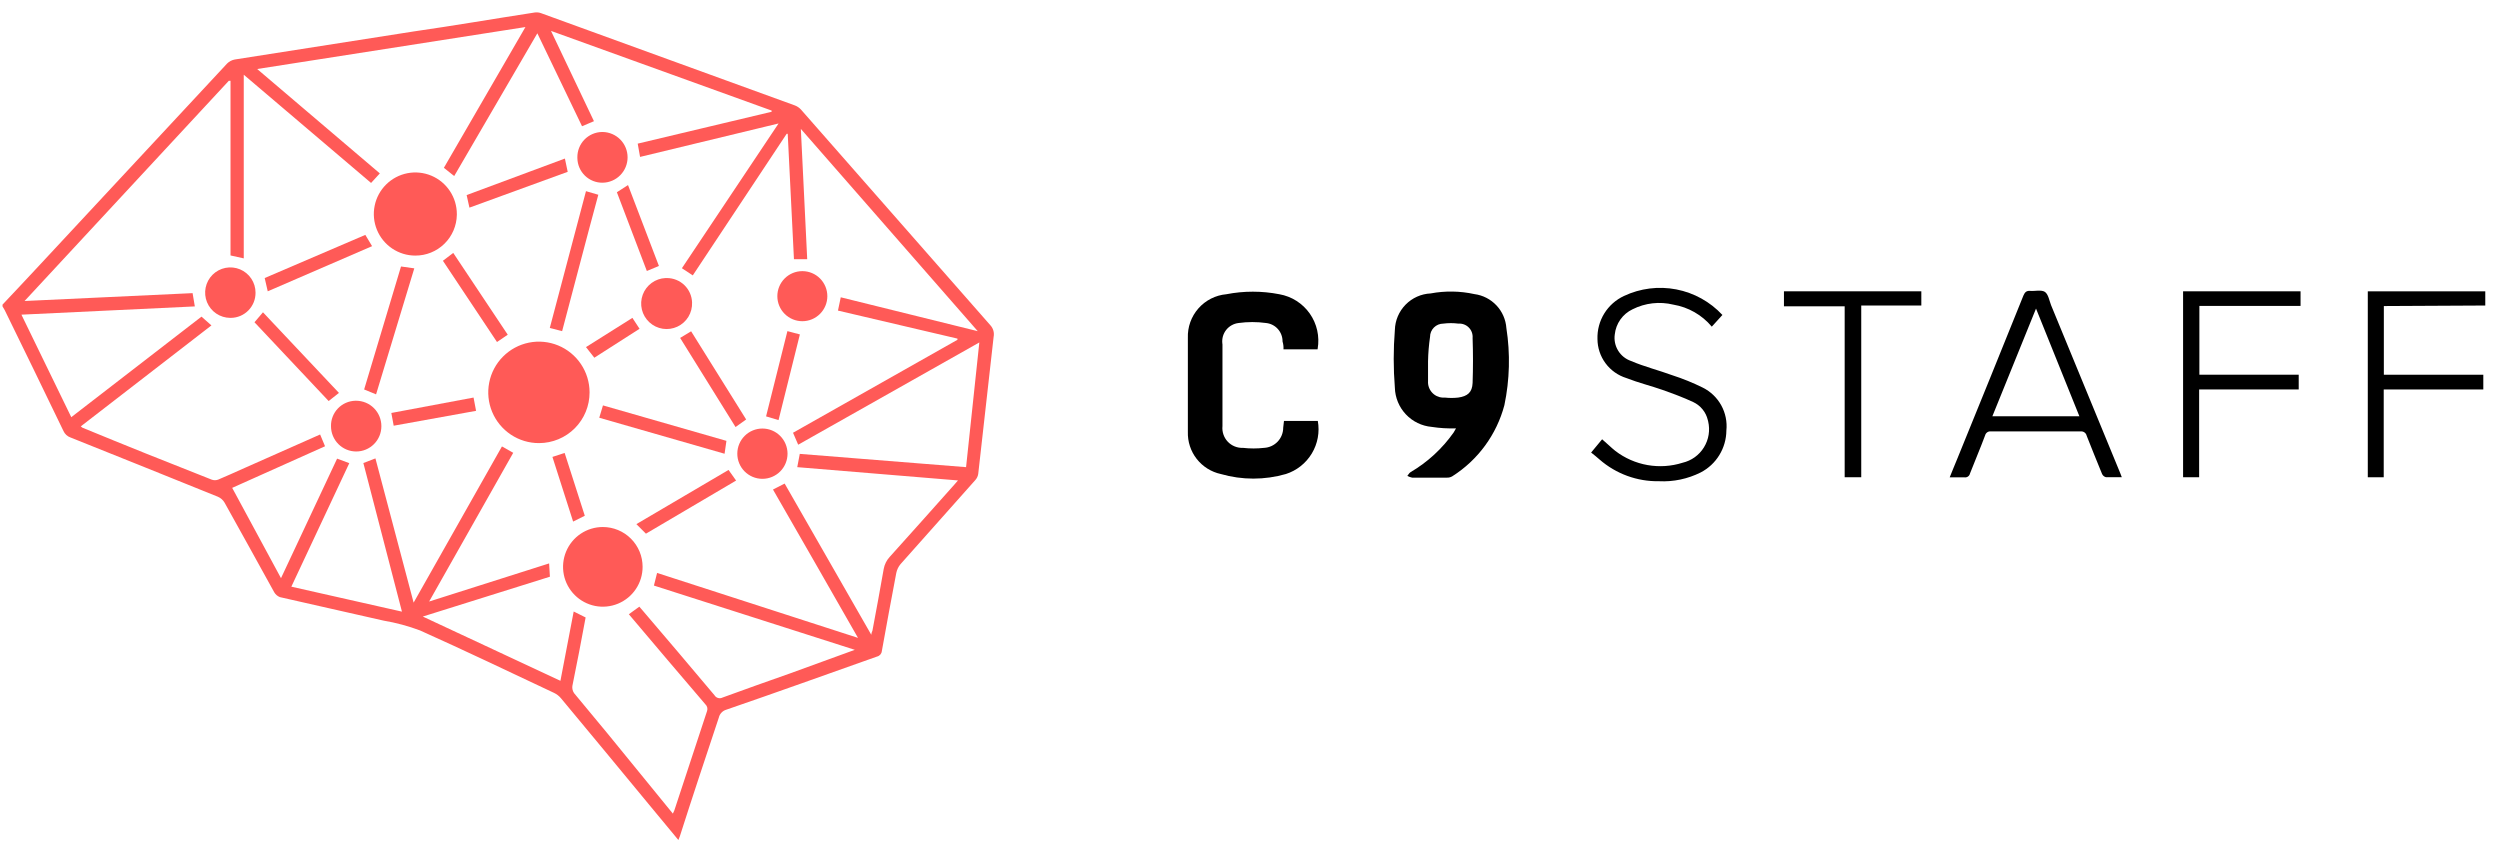 <svg width="145" height="49" viewBox="0 0 145 49" fill="none" xmlns="http://www.w3.org/2000/svg">
<g clip-path="url(#clip0_99_3330)">
<path d="M84.448 24.845C83.978 24.86 83.507 24.832 83.041 24.76C82.468 24.71 81.934 24.451 81.54 24.032C81.145 23.613 80.918 23.063 80.902 22.488C80.813 21.373 80.813 20.253 80.902 19.137C80.917 18.587 81.139 18.063 81.524 17.67C81.909 17.277 82.429 17.044 82.978 17.019C83.818 16.862 84.681 16.875 85.516 17.058C86.005 17.122 86.456 17.354 86.794 17.713C87.132 18.072 87.335 18.537 87.37 19.029C87.601 20.513 87.562 22.027 87.255 23.497C86.803 25.205 85.724 26.68 84.232 27.625C84.141 27.679 84.037 27.706 83.932 27.703H81.902C81.805 27.683 81.712 27.649 81.625 27.602C81.686 27.533 81.733 27.433 81.81 27.387C82.801 26.805 83.656 26.017 84.317 25.076L84.448 24.845ZM82.826 20.955V22.103C82.818 22.221 82.834 22.34 82.872 22.452C82.91 22.564 82.97 22.667 83.048 22.756C83.126 22.845 83.221 22.918 83.327 22.97C83.433 23.022 83.549 23.053 83.666 23.06C83.712 23.064 83.757 23.064 83.803 23.06C84.059 23.088 84.317 23.088 84.572 23.06C85.118 22.983 85.387 22.76 85.411 22.213C85.441 21.34 85.441 20.47 85.411 19.602C85.42 19.491 85.405 19.38 85.367 19.275C85.329 19.17 85.269 19.075 85.19 18.996C85.112 18.917 85.018 18.856 84.914 18.817C84.81 18.778 84.698 18.762 84.588 18.77C84.297 18.732 84.002 18.732 83.711 18.77C83.507 18.77 83.311 18.851 83.167 18.996C83.023 19.14 82.942 19.336 82.942 19.54C82.874 20.009 82.835 20.482 82.826 20.955Z" fill="black"/>
<path d="M76.418 20.262H74.442C74.451 20.108 74.433 19.954 74.388 19.806C74.391 19.541 74.295 19.284 74.118 19.085C73.942 18.887 73.698 18.762 73.434 18.735C72.903 18.662 72.365 18.662 71.834 18.735C71.695 18.752 71.56 18.795 71.437 18.864C71.314 18.932 71.207 19.024 71.119 19.134C71.032 19.245 70.968 19.371 70.929 19.506C70.891 19.642 70.88 19.783 70.896 19.923C70.896 19.941 70.9 19.958 70.903 19.975V24.712C70.886 24.877 70.905 25.042 70.958 25.199C71.011 25.355 71.097 25.498 71.21 25.618C71.323 25.738 71.461 25.832 71.614 25.893C71.766 25.955 71.931 25.983 72.095 25.976C72.502 26.022 72.912 26.022 73.318 25.976C73.618 25.96 73.899 25.83 74.106 25.612C74.312 25.394 74.426 25.105 74.426 24.805L74.471 24.413H76.433C76.55 25.064 76.426 25.736 76.085 26.302C75.744 26.869 75.209 27.293 74.579 27.494C73.348 27.848 72.042 27.848 70.81 27.494C70.255 27.375 69.76 27.064 69.409 26.617C69.059 26.169 68.878 25.613 68.896 25.044V19.6C68.873 18.972 69.092 18.359 69.507 17.888C69.922 17.417 70.501 17.122 71.126 17.066C72.142 16.868 73.187 16.868 74.203 17.066C74.916 17.191 75.55 17.594 75.967 18.187C76.383 18.78 76.547 19.514 76.424 20.229L76.418 20.262Z" fill="black"/>
<path d="M123.065 27.679H122.15C122.1 27.667 122.052 27.644 122.012 27.61C121.972 27.577 121.94 27.535 121.919 27.487C121.611 26.717 121.312 26.016 121.028 25.276C121.011 25.197 120.965 25.127 120.9 25.08C120.834 25.033 120.753 25.012 120.673 25.022H115.474C115.399 25.012 115.323 25.03 115.261 25.073C115.199 25.116 115.154 25.18 115.136 25.253C114.851 26.023 114.544 26.724 114.259 27.464C114.244 27.534 114.204 27.596 114.145 27.637C114.087 27.679 114.015 27.696 113.944 27.687H113.082C113.236 27.317 113.367 26.971 113.513 26.632C114.805 23.463 116.087 20.3 117.358 17.142C117.443 16.942 117.543 16.85 117.768 16.872C117.993 16.895 118.399 16.795 118.599 16.927C118.799 17.058 118.853 17.412 118.961 17.697L122.976 27.448C123.004 27.518 123.027 27.595 123.065 27.679ZM118.089 17.897L115.558 24.142H120.604L118.089 17.897Z" fill="black"/>
<path d="M99.9 18.268L99.284 18.946C98.716 18.268 97.925 17.815 97.054 17.669C96.258 17.475 95.419 17.57 94.687 17.939C94.405 18.073 94.162 18.277 93.982 18.532C93.802 18.787 93.69 19.084 93.657 19.395C93.61 19.721 93.678 20.052 93.85 20.334C94.021 20.615 94.284 20.827 94.595 20.935C95.364 21.266 96.203 21.474 97.002 21.767C97.606 21.962 98.194 22.201 98.763 22.483C99.216 22.709 99.59 23.068 99.834 23.512C100.078 23.956 100.182 24.465 100.13 24.969C100.126 25.472 99.985 25.965 99.722 26.394C99.46 26.823 99.085 27.172 98.638 27.403C97.89 27.777 97.059 27.953 96.223 27.911C94.956 27.933 93.725 27.483 92.77 26.648C92.624 26.517 92.47 26.394 92.285 26.248L92.923 25.478C93.199 25.709 93.438 25.955 93.692 26.155C94.24 26.574 94.88 26.855 95.558 26.974C96.237 27.093 96.934 27.047 97.591 26.839C97.846 26.779 98.086 26.669 98.298 26.517C98.511 26.363 98.691 26.17 98.828 25.947C98.966 25.724 99.058 25.477 99.1 25.218C99.142 24.959 99.133 24.695 99.073 24.44C99.067 24.413 99.06 24.386 99.052 24.359C98.999 24.133 98.895 23.922 98.748 23.742C98.602 23.562 98.416 23.418 98.206 23.319C97.629 23.049 97.023 22.826 96.414 22.61C95.806 22.395 95.007 22.194 94.33 21.927C93.846 21.777 93.422 21.477 93.121 21.07C92.819 20.663 92.655 20.169 92.653 19.662C92.637 19.141 92.774 18.626 93.047 18.183C93.321 17.739 93.719 17.386 94.191 17.166C95.136 16.72 96.199 16.587 97.225 16.785C98.251 16.983 99.188 17.502 99.9 18.268Z" fill="black"/>
<path d="M138.263 17.751V21.733H144.032V22.589H138.256V27.68H137.332V16.896H144.146V17.72L138.263 17.751Z" fill="black"/>
<path d="M133.432 16.896V17.743H127.564V21.733H133.325V22.588H127.55V27.68H126.619V16.896H133.432Z" fill="black"/>
<path d="M107.952 27.68H106.991V17.766H103.469V16.896H111.437V17.72H107.952V27.68Z" fill="black"/>
<path d="M0.147 17.667C0.824 16.943 1.508 16.226 2.177 15.503L13.176 3.681C13.298 3.561 13.453 3.481 13.622 3.45L23.989 1.825C26.297 1.493 28.673 1.085 31.027 0.723C31.151 0.708 31.278 0.723 31.396 0.769L46.101 6.114C46.236 6.165 46.357 6.247 46.455 6.353C50.126 10.528 53.792 14.703 57.453 18.878C57.532 18.967 57.588 19.073 57.619 19.188C57.65 19.303 57.653 19.423 57.63 19.54C57.33 22.189 57.038 24.839 56.737 27.489C56.717 27.621 56.658 27.744 56.569 27.843C55.13 29.468 53.677 31.093 52.231 32.72C52.108 32.867 52.024 33.042 51.985 33.229C51.693 34.769 51.416 36.256 51.146 37.766C51.138 37.842 51.106 37.913 51.055 37.97C51.004 38.026 50.936 38.066 50.862 38.082C47.949 39.114 45.04 40.161 42.123 41.163C42.017 41.194 41.922 41.252 41.846 41.333C41.77 41.413 41.717 41.511 41.692 41.619C40.923 43.929 40.154 46.24 39.431 48.505C39.407 48.579 39.379 48.651 39.346 48.721C38.792 48.058 38.261 47.419 37.738 46.78C36.011 44.685 34.278 42.592 32.539 40.502C32.428 40.368 32.289 40.26 32.132 40.186C29.547 38.969 26.971 37.736 24.363 36.566C23.678 36.309 22.97 36.118 22.248 35.996C20.241 35.534 18.234 35.095 16.234 34.633C16.094 34.578 15.978 34.478 15.903 34.348C14.942 32.616 13.996 30.883 13.027 29.156C12.937 29.001 12.799 28.88 12.635 28.81C9.789 27.66 6.941 26.514 4.09 25.374C3.999 25.343 3.916 25.293 3.846 25.228C3.776 25.163 3.719 25.084 3.68 24.997C2.552 22.657 1.416 20.32 0.273 17.987C0.234 17.91 0.19 17.836 0.142 17.764L0.147 17.667ZM50.533 36.815C50.541 36.732 50.565 36.651 50.602 36.576C50.825 35.383 51.048 34.189 51.256 32.995C51.303 32.736 51.423 32.495 51.602 32.301C52.863 30.908 54.109 29.498 55.363 28.096L55.563 27.865L46.241 27.095L46.387 26.325L56.032 27.095L56.801 19.862L46.295 25.793L45.995 25.1L55.532 19.708V19.639L48.602 18.014L48.764 17.243L56.709 19.208L46.449 7.476C46.58 10.057 46.695 12.536 46.818 15.033H46.049L45.688 7.762H45.626L40.181 15.973L39.55 15.557L45.157 7.161L37.124 9.101L36.987 8.331L44.755 6.482V6.413L31.958 1.792L34.449 7.029L33.758 7.322L31.166 1.931L26.343 10.211L25.745 9.733L30.475 1.569L14.916 4.003L22.03 10.057L21.522 10.611L14.138 4.334V14.986L13.37 14.816V4.687H13.27L1.425 17.458L11.17 17.002L11.3 17.772L1.242 18.25L4.134 24.196L11.686 18.365L12.263 18.874L4.685 24.73L4.784 24.807C7.277 25.834 9.774 26.837 12.276 27.818C12.397 27.864 12.531 27.864 12.653 27.818C13.122 27.625 13.584 27.408 14.052 27.202L18.567 25.2L18.852 25.883L13.467 28.296L16.298 33.534L19.552 26.601L20.259 26.863L16.898 34.027L23.313 35.475L21.075 26.856L21.775 26.587L23.99 34.952L29.113 25.893L29.767 26.263L24.889 34.889L31.849 32.678L31.895 33.449L24.521 35.76L32.505 39.487L33.274 35.467L33.966 35.813C33.72 37.153 33.465 38.471 33.197 39.788C33.178 39.934 33.214 40.082 33.297 40.203C34.584 41.744 35.865 43.302 37.142 44.879L39.026 47.19L39.111 47.005C39.742 45.079 40.375 43.156 41.011 41.235C41.034 41.169 41.036 41.096 41.018 41.028C41.001 40.959 40.963 40.898 40.911 40.85L38.696 38.252L36.473 35.626L37.081 35.187L37.281 35.418C38.673 37.051 40.065 38.684 41.441 40.325C41.488 40.403 41.563 40.46 41.65 40.484C41.737 40.508 41.831 40.498 41.911 40.456C43.211 39.978 44.526 39.516 45.833 39.054L49.579 37.69L37.927 33.963L38.111 33.23L49.764 36.997C48.094 34.08 46.472 31.235 44.833 28.393L45.51 28.047L50.533 36.815Z" fill="#FF5A57"/>
<path d="M31.264 25.7C30.683 25.702 30.115 25.531 29.631 25.209C29.147 24.887 28.769 24.428 28.545 23.891C28.321 23.354 28.262 22.762 28.374 22.191C28.485 21.62 28.764 21.095 29.174 20.683C29.584 20.27 30.106 19.988 30.676 19.873C31.245 19.758 31.836 19.815 32.374 20.036C32.911 20.258 33.371 20.634 33.695 21.117C34.019 21.6 34.193 22.168 34.195 22.75V22.758C34.197 23.536 33.89 24.283 33.342 24.835C32.794 25.386 32.049 25.698 31.272 25.7L31.264 25.7Z" fill="#FF5A57"/>
<path d="M24.081 14.824C23.605 14.823 23.14 14.68 22.745 14.414C22.35 14.147 22.043 13.77 21.862 13.329C21.681 12.887 21.635 12.402 21.73 11.935C21.824 11.468 22.055 11.039 22.393 10.703C22.731 10.367 23.16 10.139 23.628 10.047C24.095 9.956 24.579 10.005 25.018 10.189C25.457 10.373 25.832 10.684 26.095 11.081C26.358 11.478 26.498 11.945 26.497 12.422C26.497 12.434 26.497 12.447 26.497 12.46C26.486 13.093 26.227 13.697 25.774 14.14C25.322 14.582 24.713 14.829 24.081 14.824Z" fill="#FF5A57"/>
<path d="M37.271 32.878C37.271 33.335 37.136 33.782 36.882 34.161C36.629 34.541 36.268 34.837 35.847 35.012C35.425 35.187 34.961 35.233 34.514 35.144C34.066 35.054 33.655 34.834 33.333 34.511C33.01 34.188 32.79 33.776 32.701 33.328C32.612 32.88 32.658 32.415 32.833 31.993C33.007 31.571 33.303 31.21 33.682 30.956C34.062 30.702 34.508 30.567 34.964 30.567C35.267 30.567 35.567 30.627 35.847 30.743C36.127 30.859 36.382 31.029 36.596 31.244C36.81 31.458 36.98 31.713 37.096 31.993C37.212 32.274 37.271 32.574 37.271 32.878Z" fill="#FF5A57"/>
<path d="M44.209 27.772C43.823 27.769 43.455 27.613 43.184 27.339C42.913 27.065 42.762 26.694 42.764 26.308C42.765 25.922 42.919 25.553 43.192 25.28C43.465 25.008 43.835 24.855 44.22 24.855C44.605 24.855 44.975 25.008 45.248 25.28C45.521 25.553 45.675 25.922 45.677 26.308C45.678 26.694 45.527 27.065 45.256 27.339C44.985 27.613 44.617 27.769 44.232 27.772H44.209Z" fill="#FF5A57"/>
<path d="M13.352 18.437C13.063 18.435 12.781 18.348 12.542 18.186C12.303 18.025 12.117 17.796 12.007 17.528C11.898 17.26 11.87 16.966 11.927 16.683C11.985 16.399 12.124 16.139 12.329 15.935C12.534 15.732 12.794 15.593 13.077 15.537C13.361 15.481 13.654 15.511 13.921 15.622C14.187 15.733 14.415 15.92 14.575 16.161C14.736 16.401 14.821 16.684 14.821 16.973C14.823 17.163 14.788 17.352 14.717 17.529C14.646 17.705 14.541 17.866 14.409 18.002C14.276 18.138 14.117 18.246 13.943 18.321C13.768 18.395 13.581 18.435 13.391 18.437H13.352Z" fill="#FF5A57"/>
<path d="M33.487 9.132C33.482 8.746 33.629 8.374 33.897 8.097C34.166 7.82 34.533 7.661 34.918 7.655H34.957C35.342 7.662 35.709 7.82 35.979 8.095C36.249 8.37 36.4 8.74 36.4 9.126C36.4 9.512 36.249 9.882 35.979 10.157C35.709 10.433 35.342 10.591 34.957 10.597C34.573 10.604 34.203 10.457 33.928 10.19C33.652 9.923 33.494 9.557 33.488 9.173C33.487 9.159 33.487 9.145 33.487 9.132Z" fill="#FF5A57"/>
<path d="M40.14 17.543C40.152 17.835 40.078 18.125 39.926 18.375C39.774 18.625 39.551 18.824 39.286 18.947C39.021 19.07 38.726 19.112 38.437 19.067C38.148 19.022 37.88 18.892 37.665 18.694C37.45 18.496 37.298 18.238 37.229 17.954C37.16 17.67 37.177 17.371 37.278 17.096C37.378 16.822 37.558 16.583 37.794 16.41C38.029 16.238 38.311 16.139 38.603 16.127C38.626 16.127 38.649 16.127 38.671 16.127C39.052 16.125 39.418 16.272 39.693 16.536C39.967 16.801 40.128 17.162 40.14 17.543Z" fill="#FF5A57"/>
<path d="M19.198 24.722C19.189 24.338 19.334 23.966 19.599 23.689C19.864 23.412 20.229 23.252 20.612 23.243H20.651C21.041 23.243 21.415 23.398 21.69 23.674C21.965 23.95 22.12 24.325 22.12 24.715V24.722C22.12 25.11 21.966 25.483 21.692 25.757C21.418 26.032 21.046 26.186 20.659 26.186C20.271 26.186 19.9 26.032 19.626 25.757C19.352 25.483 19.198 25.11 19.198 24.722V24.722Z" fill="#FF5A57"/>
<path d="M46.539 15.726C46.924 15.727 47.292 15.88 47.563 16.153C47.834 16.426 47.986 16.795 47.986 17.18C47.985 17.565 47.832 17.933 47.56 18.205C47.288 18.477 46.92 18.63 46.536 18.63C46.151 18.63 45.783 18.477 45.511 18.205C45.239 17.933 45.086 17.565 45.086 17.18C45.085 16.795 45.237 16.426 45.508 16.153C45.779 15.88 46.148 15.727 46.532 15.726H46.539Z" fill="#FF5A57"/>
<path d="M33.987 11.088L34.702 11.296C33.987 13.931 33.31 16.557 32.603 19.207L31.888 19.022L33.987 11.088Z" fill="#FF5A57"/>
<path d="M42.025 26.317L34.757 24.229L34.972 23.513L42.133 25.57L42.025 26.317Z" fill="#FF5A57"/>
<path d="M21.812 22.873L21.12 22.589L23.259 15.456L24.029 15.564L21.812 22.873Z" fill="#FF5A57"/>
<path d="M15.529 16.896L15.352 16.126L21.189 13.623L21.581 14.277L15.529 16.896Z" fill="#FF5A57"/>
<path d="M14.76 18.691L15.252 18.113L19.659 22.789L19.061 23.26L14.76 18.691Z" fill="#FF5A57"/>
<path d="M42.255 27.256L42.694 27.872L37.464 30.953L36.91 30.399L42.255 27.256Z" fill="#FF5A57"/>
<path d="M27.227 12.043L27.065 11.314L32.764 9.196L32.926 9.966L27.227 12.043Z" fill="#FF5A57"/>
<path d="M39.448 19.6L40.085 19.215L43.277 24.329L42.662 24.768L39.448 19.6Z" fill="#FF5A57"/>
<path d="M25.689 15.125L26.288 14.669L29.449 19.413L28.826 19.837L25.689 15.125Z" fill="#FF5A57"/>
<path d="M45.67 19.205L46.393 19.397C45.978 21.053 45.57 22.702 45.155 24.366L44.432 24.15L45.67 19.205Z" fill="#FF5A57"/>
<path d="M38.217 15.425L37.517 15.718L35.779 11.15L36.425 10.734L38.217 15.425Z" fill="#FF5A57"/>
<path d="M22.697 23.952L27.466 23.058L27.612 23.828L22.834 24.691L22.697 23.952Z" fill="#FF5A57"/>
<path d="M33.918 29.913L33.241 30.252L32.041 26.501L32.749 26.27L33.918 29.913Z" fill="#FF5A57"/>
<path d="M36.679 18.437L37.094 19.069L34.471 20.748L33.987 20.132L36.679 18.437Z" fill="#FF5A57"/>
</g>
<defs>
<clipPath id="clip0_99_3330">
<rect width="144" height="48" fill="white" transform="translate(0.146 0.715)"/>
</clipPath>
</defs>
</svg>
